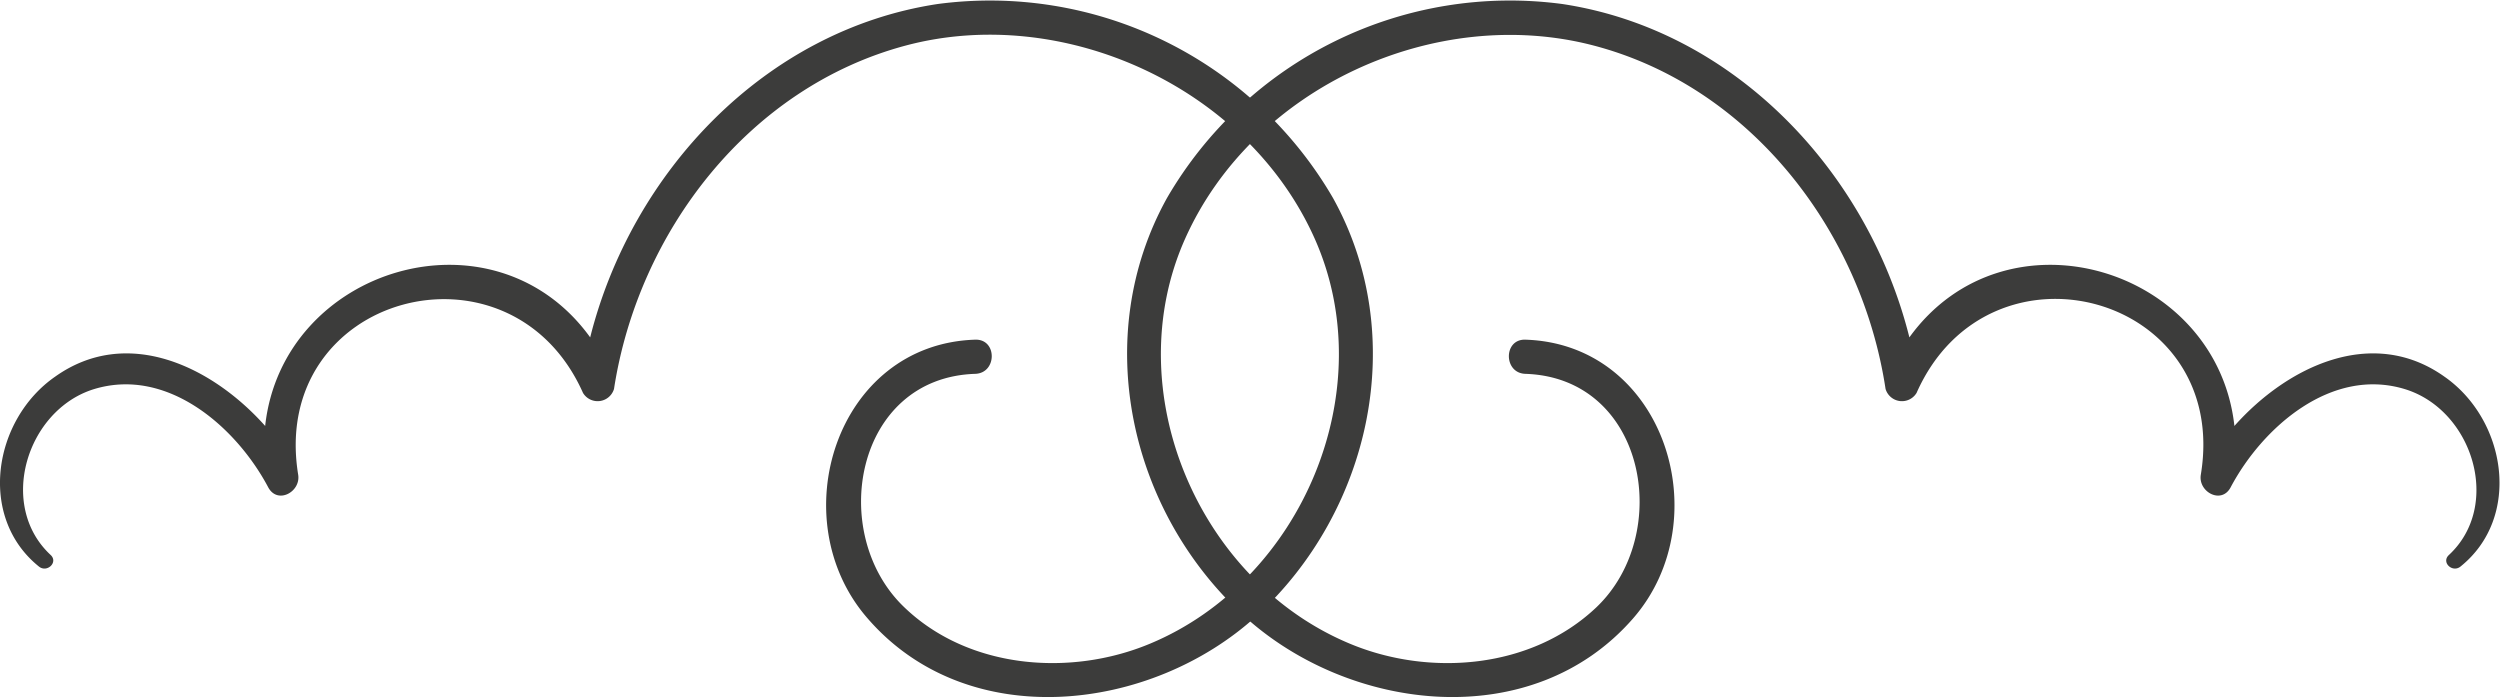 <svg xmlns="http://www.w3.org/2000/svg" viewBox="0 0 174.14 48.55"><defs><style>.cls-1{fill:#3c3c3b;}</style></defs><title>Zasób 7</title><g id="Warstwa_2" data-name="Warstwa 2"><g id="Objects"><path class="cls-1" d="M92.85,13.79A27.63,27.63,0,0,0,65.31.28C53.28,2.1,44,12,41.11,23.5c-6.73-9.31-21.43-4.88-22.64,6.17-3.69-4.14-9.6-7-14.62-3.44-4.33,3-5.42,9.8-1.13,13.24.56.44,1.35-.3.81-.81-3.72-3.45-1.68-10.09,3-11.55,5.14-1.58,9.94,2.66,12.15,6.83.65,1.22,2.28.32,2.09-.87C18.72,20.48,35.55,16,40.61,27.37a1.19,1.19,0,0,0,2.16-.28c1.68-10.9,9.36-21,20.33-23.92S86.87,6.06,91.58,16.63s-.9,23.79-11.46,28.2C74.56,47.16,67.47,46.6,63,42.31c-5.38-5.11-3.48-16,4.93-16.27,1.53-.05,1.54-2.43,0-2.38-9.71.31-13.51,12.52-7.5,19.41,7,8.09,19.74,6.53,27.07-.14C95.49,35.62,98.21,23.44,92.85,13.79Z"/><path class="cls-1" d="M81.29,13.79A27.62,27.62,0,0,1,108.83.28C120.85,2.1,130.12,12,133,23.5c6.73-9.31,21.42-4.88,22.64,6.17,3.68-4.14,9.6-7,14.62-3.44,4.32,3,5.42,9.8,1.12,13.24-.56.44-1.35-.3-.8-.81,3.72-3.45,1.67-10.09-3.05-11.55-5.13-1.58-9.94,2.66-12.15,6.83-.64,1.22-2.28.32-2.08-.87,2.08-12.59-14.75-17.11-19.8-5.7a1.19,1.19,0,0,1-2.16-.28C129.69,16.19,122,6.05,111,3.17S87.27,6.06,82.55,16.63s.9,23.79,11.46,28.2c5.56,2.33,12.65,1.77,17.18-2.52,5.38-5.11,3.47-16-4.94-16.27-1.53-.05-1.53-2.43,0-2.38,9.71.31,13.51,12.52,7.51,19.41-7.05,8.09-19.75,6.53-27.08-.14C78.64,35.62,75.93,23.44,81.29,13.79Z"/></g></g></svg>
